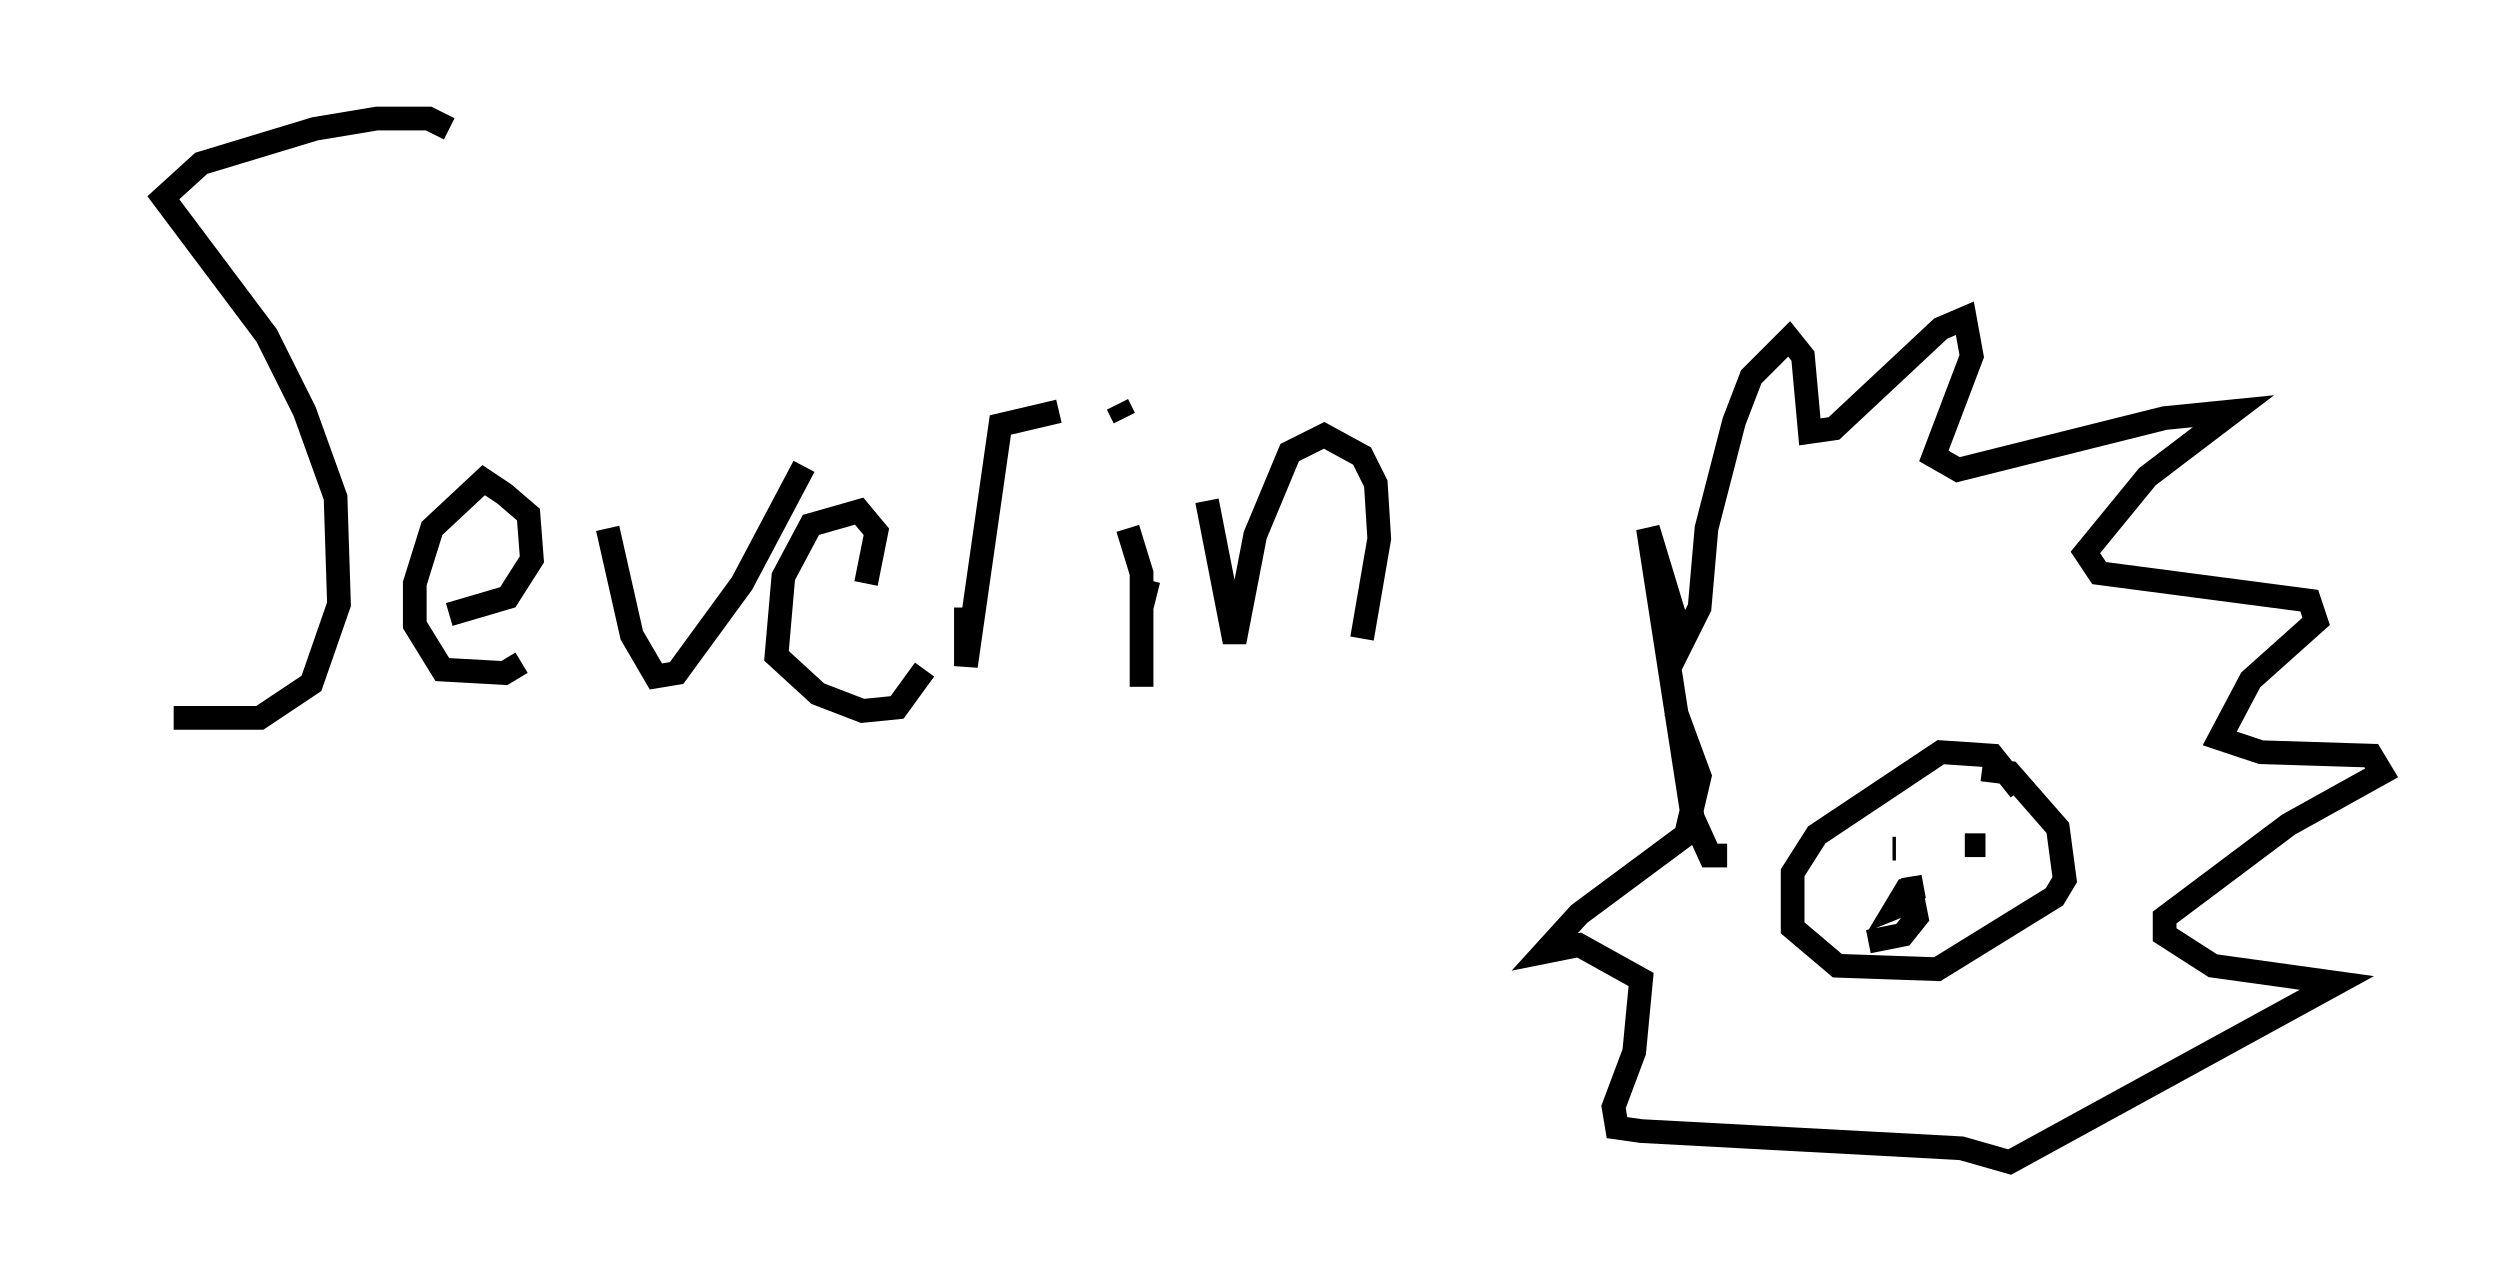 <?xml version="1.0" encoding="utf-8" ?>
<svg baseProfile="full" height="54.011" version="1.1" width="105.43" xmlns="http://www.w3.org/2000/svg" xmlns:ev="http://www.w3.org/2001/xml-events" xmlns:xlink="http://www.w3.org/1999/xlink"><defs /><rect fill="white" height="54.011" width="105.43" x="0" y="0" /><path d="M5, 29.257 m2.324, 1.017 l3.631, 0.0 2.179, -1.453 l1.162, -3.341 -0.145, -4.503 l-1.307, -3.631 -1.598, -3.196 l-4.358, -5.81 1.598, -1.453 l4.793, -1.453 2.615, -0.436 l2.179, 0.0 0.872, 0.436 m0.0, 20.48 l2.469, -0.726 1.017, -1.598 l-0.145, -1.888 -1.017, -0.872 l-0.872, -0.581 -2.179, 2.034 l-0.726, 2.324 0.0, 1.743 l1.162, 1.888 2.615, 0.145 l0.726, -0.436 m3.631, -5.665 l1.017, 4.503 1.017, 1.743 l0.872, -0.145 2.76, -3.777 l2.615, -4.939 m2.615, 4.939 l0.436, -2.179 -0.726, -0.872 l-2.034, 0.581 -1.162, 2.179 l-0.291, 3.341 1.743, 1.598 l1.888, 0.726 1.453, -0.145 l1.162, -1.598 m1.743, -2.615 l0.0, 2.469 1.453, -10.168 l2.469, -0.581 m4.503, 0.872 l0.0, 0.0 m-0.726, 6.246 l-0.291, 1.162 m-0.291, -7.117 l0.0, 0.0 m-0.291, 3.777 l0.581, 1.888 0.0, 4.793 m-1.017, -11.911 l0.291, 0.581 m3.486, 3.486 l1.162, 5.955 0.872, -4.503 l1.453, -3.486 1.453, -0.726 l1.598, 0.872 0.581, 1.162 l0.145, 2.324 -0.726, 4.212 m15.397, 9.151 l-0.726, 0.0 -0.726, -1.598 l-1.888, -12.201 1.453, 4.793 l0.726, -1.453 0.291, -3.341 l1.162, -4.503 0.726, -1.888 l1.598, -1.598 0.581, 0.726 l0.291, 3.196 1.017, -0.145 l4.503, -4.212 1.017, -0.436 l0.291, 1.598 -1.598, 4.212 l1.017, 0.581 8.715, -2.179 l2.905, -0.291 -3.631, 2.76 l-2.615, 3.196 0.581, 0.872 l8.86, 1.162 0.291, 0.872 l-2.76, 2.469 -1.307, 2.469 l1.743, 0.581 4.648, 0.145 l0.436, 0.726 -3.922, 2.179 l-5.229, 3.922 0.0, 0.726 l2.034, 1.307 5.229, 0.726 l-13.799, 7.553 -2.034, -0.581 l-13.508, -0.726 -1.017, -0.145 l-0.145, -0.872 0.872, -2.324 l0.291, -3.05 -2.615, -1.453 l-1.453, 0.291 1.453, -1.598 l4.503, -3.341 0.581, -2.469 l-1.017, -2.76 m14.525, 3.341 l-1.162, -1.453 -2.179, -0.145 l-5.229, 3.486 -1.017, 1.598 l0.0, 2.324 1.888, 1.598 l4.212, 0.145 4.939, -3.05 l0.436, -0.726 -0.291, -2.179 l-2.034, -2.324 -1.162, -0.145 m-3.777, 3.341 l0.145, 0.0 m2.905, -0.145 l0.872, 0.0 m-3.486, 1.888 l0.872, -0.145 -0.726, 0.145 l-0.436, 0.726 0.726, -0.291 l0.145, 0.726 -0.581, 0.726 l-1.453, 0.291 " fill="none" stroke="black" stroke-width="1" /></svg>